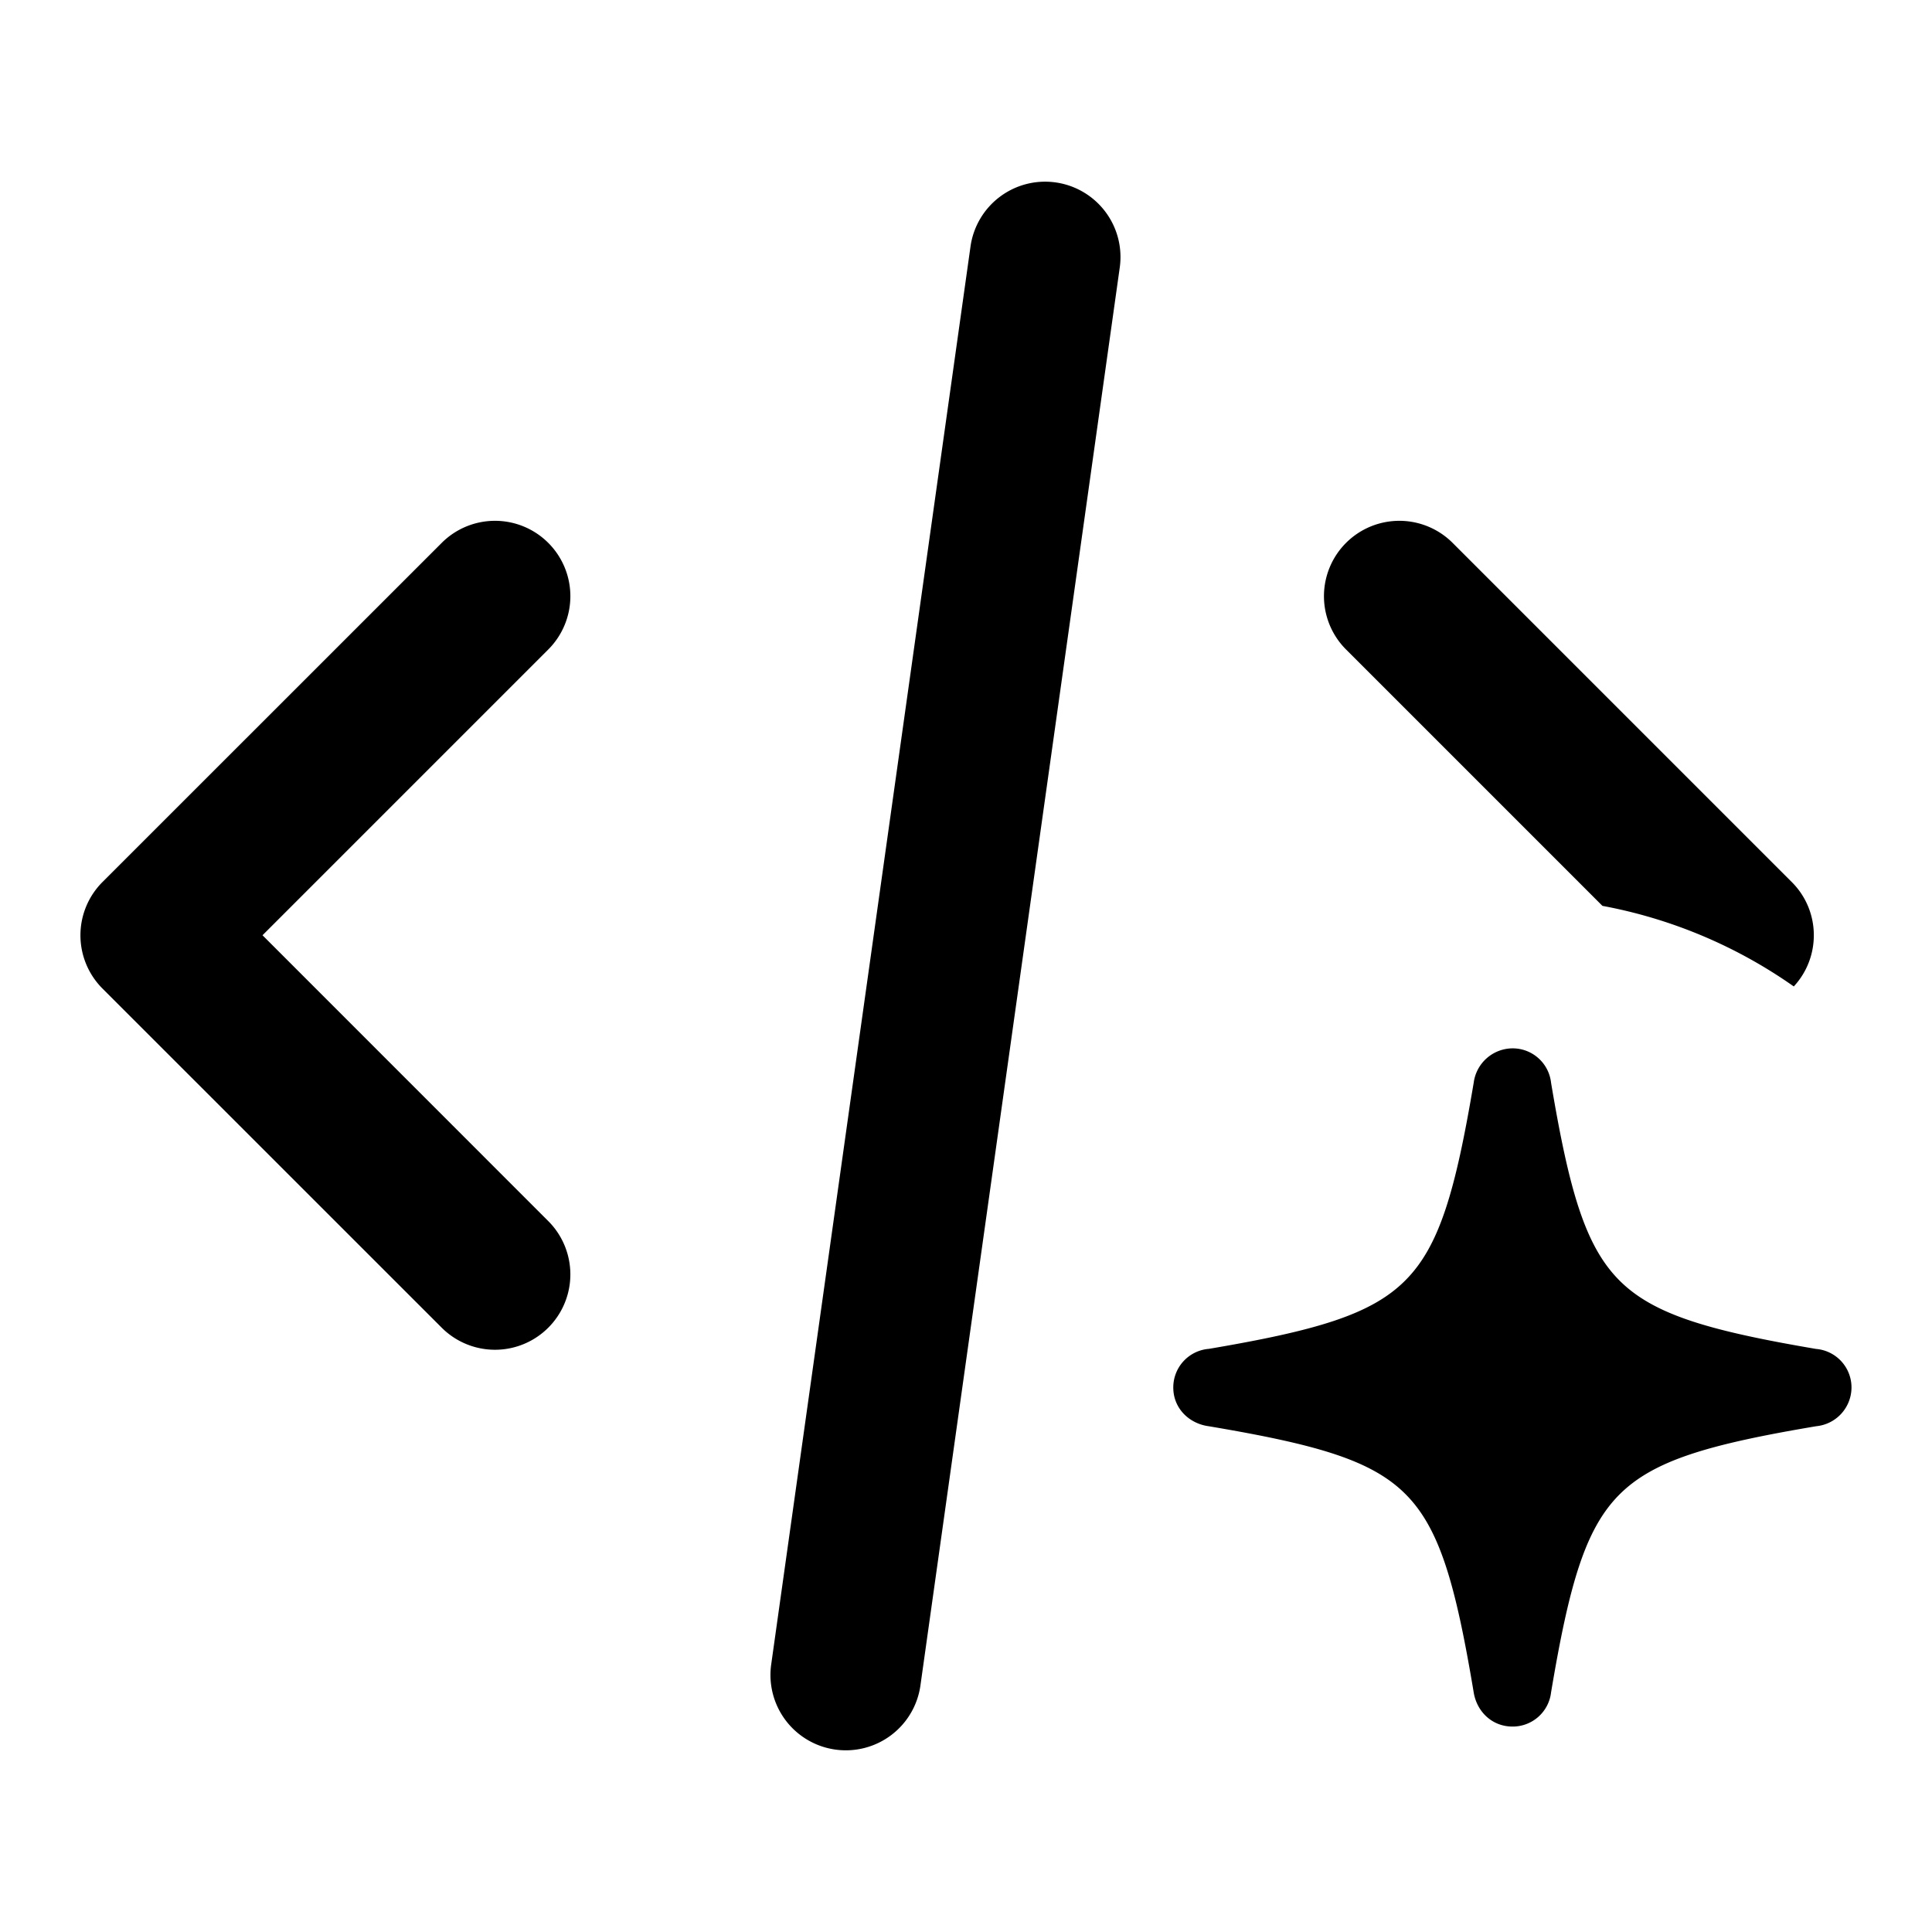 <svg
              xmlns='http://www.w3.org/2000/svg'
              width='1em'
              height='1em'
              fill='none'
              viewBox='0 0 24 24'
            >
              <path
                fill='currentColor'
                fill-rule='evenodd'
                d='M13.113 2.266a.936.936 0 0 1 .797 1.057l-2.476 17.614a.936.936 0 0 1-1.854-.26l2.476-17.615a.936.936 0 0 1 1.057-.796M6.811 6.744a.936.936 0 0 1 0 1.324l-3.55 3.55 3.55 3.551a.936.936 0 1 1-1.324 1.324l-4.213-4.212a.936.936 0 0 1 0-1.325l4.213-4.212a.936.936 0 0 1 1.324 0m15.447 4.213c.357.356.365.93.025 1.297a6.05 6.05 0 0 0-2.377-1.001l-3.185-3.185a.936.936 0 1 1 1.324-1.324zm-3.47 10.491a.48.48 0 0 0 .48-.425c.225-1.341.423-2.03.849-2.457.425-.426 1.11-.624 2.445-.849a.485.485 0 0 0 .438-.48.48.48 0 0 0-.44-.48c-1.332-.227-2.018-.425-2.443-.851-.426-.427-.624-1.115-.849-2.455a.48.48 0 0 0-.48-.428.49.49 0 0 0-.481.426c-.226 1.341-.423 2.03-.85 2.457-.424.426-1.108.624-2.44.85a.48.48 0 0 0-.442.481c0 .26.199.448.439.48 1.335.225 2.02.418 2.444.842.426.425.623 1.114.849 2.466.04.24.23.423.482.423'
                clip-rule='evenodd'
              ></path>
            </svg>
